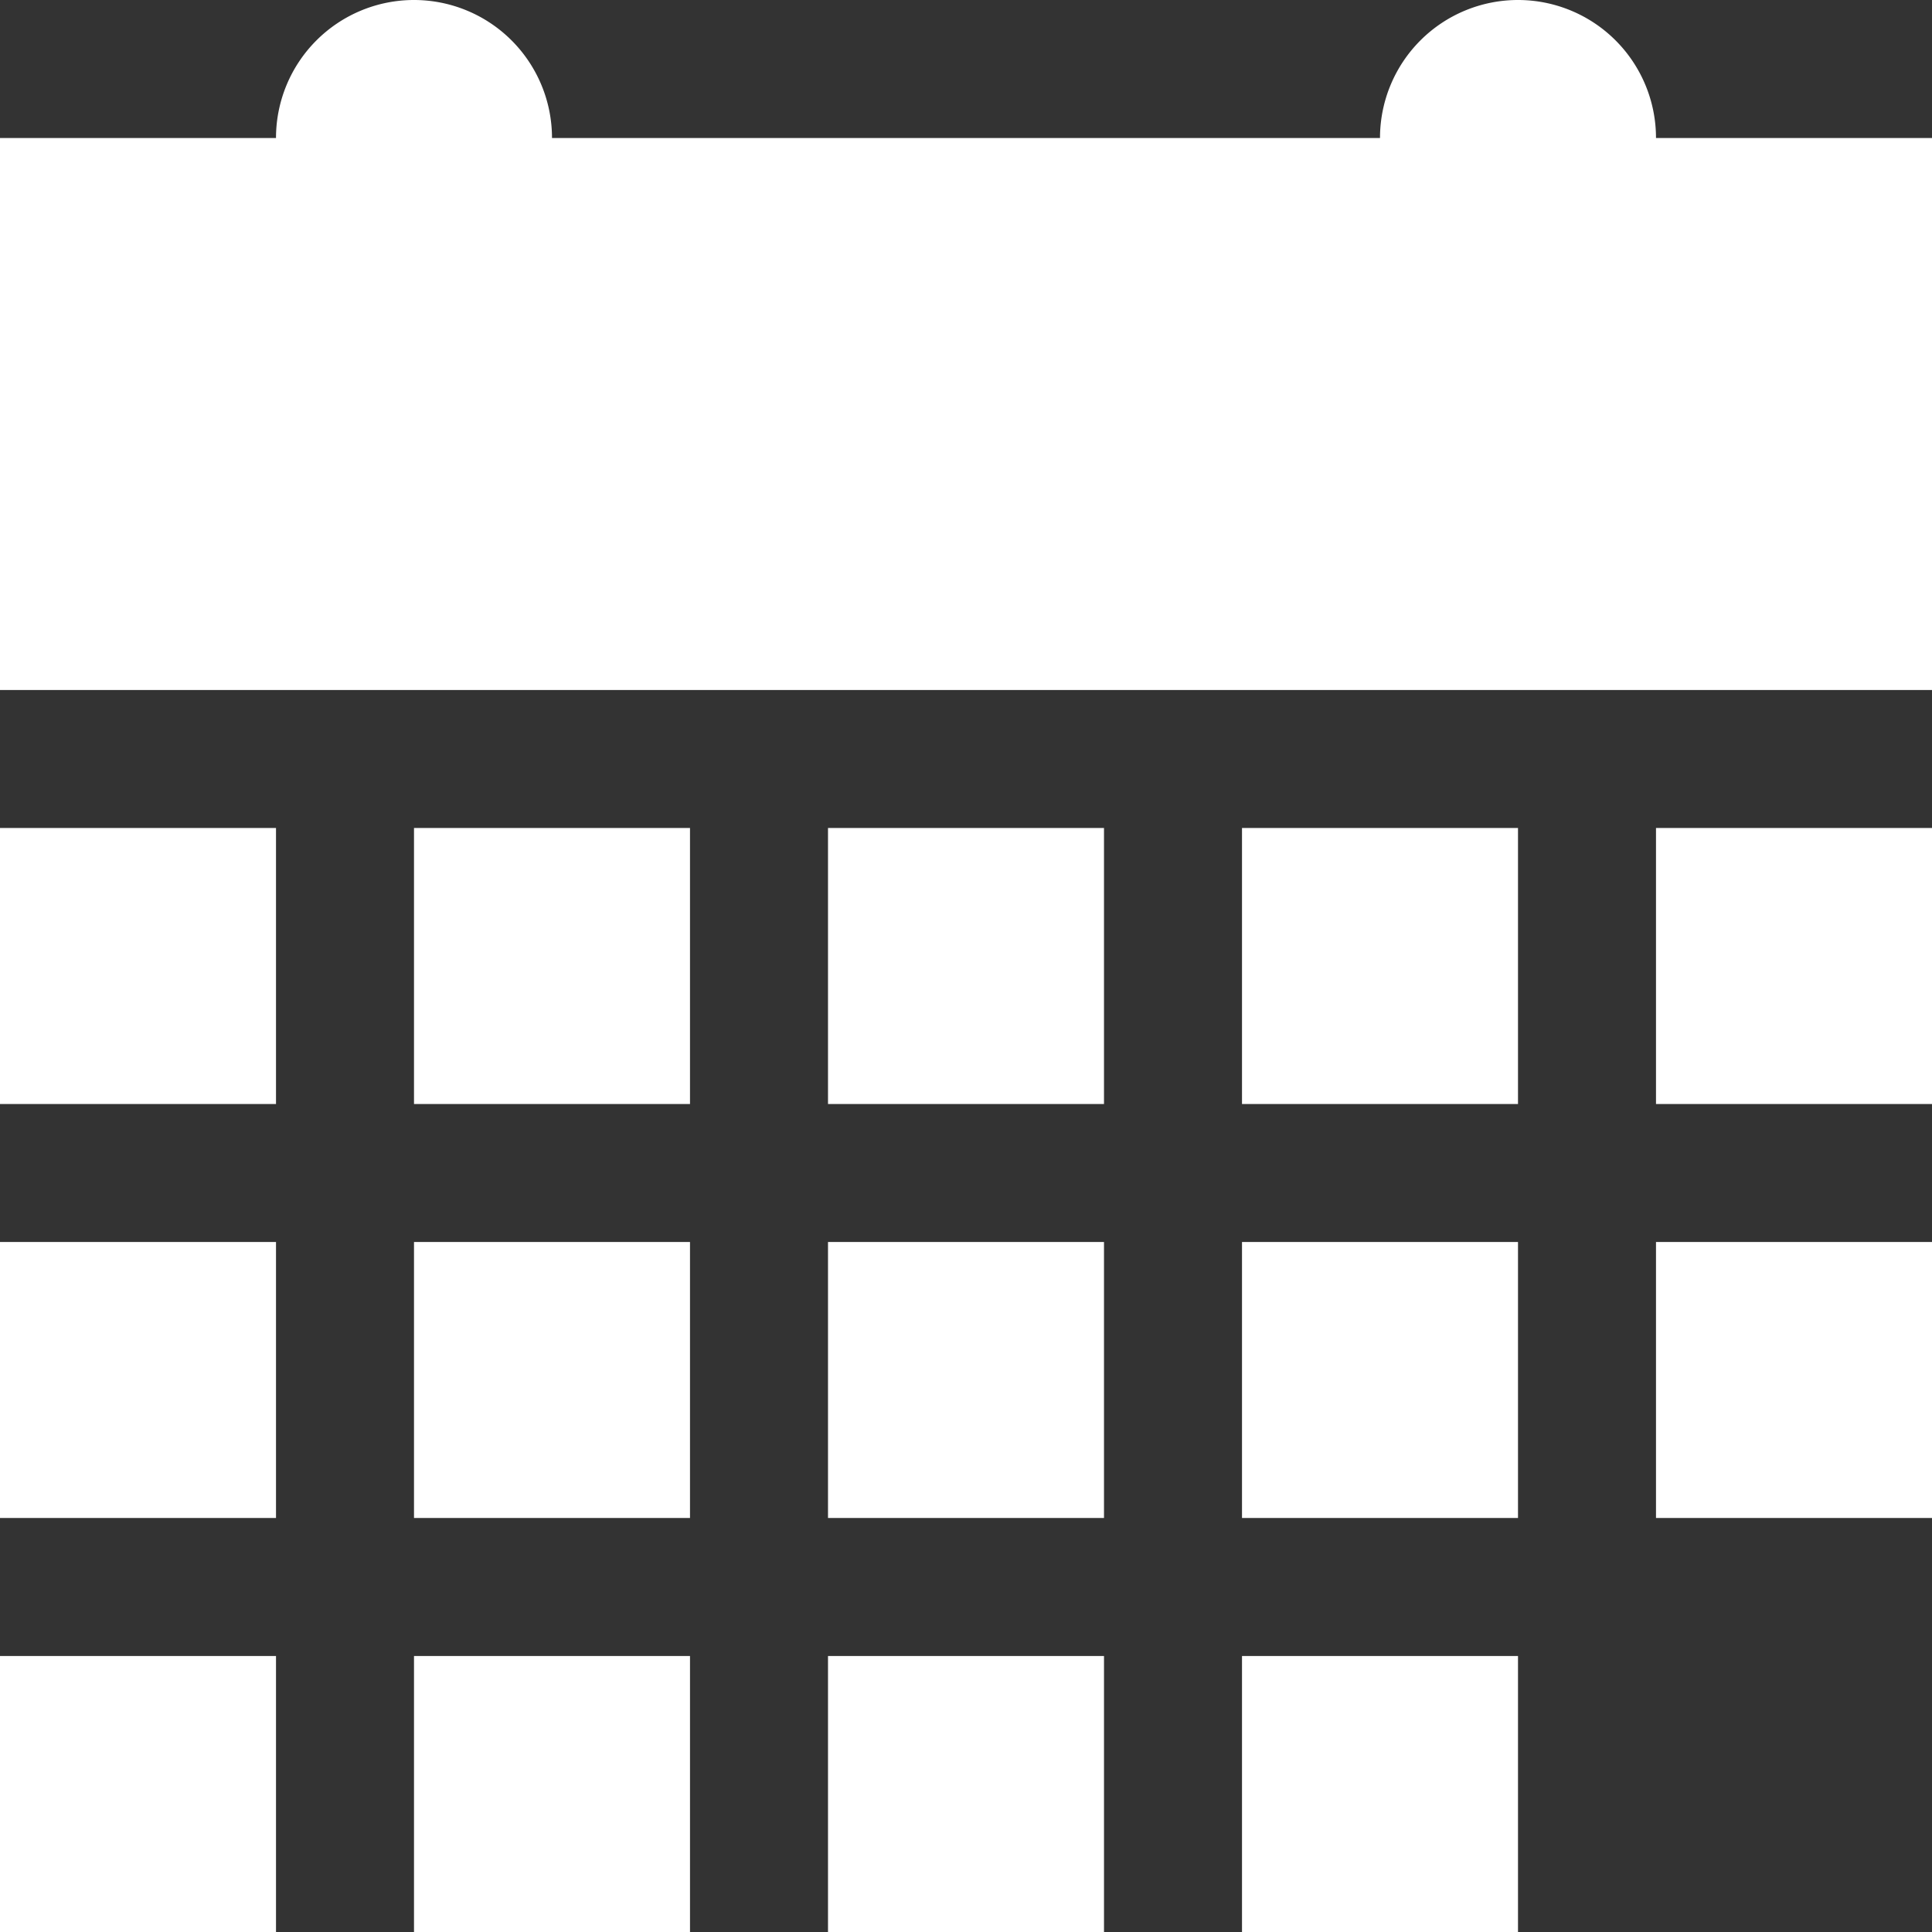 <svg xmlns="http://www.w3.org/2000/svg" width="14" height="14" viewBox="0 0 14 14"><rect x="0" y="0" width="14" height="14" fill="#333333" stroke="none"/><path fill="#FFF" d="M0 8h2V6H0v2zm3 0h2V6H3v2zm3 0h2V6H6v2zm3 0h2V6H9v2zm3 0h2V6h-2v2zM0 11h2V9H0v2zm3 0h2V9H3v2zm3 0h2V9H6v2zm3 0h2V9H9v2zm3 0h2V9h-2v2zM0 14h2v-2H0v2zm3 0h2v-2H3v2zm3 0h2v-2H6v2zm3 0h2v-2H9v2zm3-13a1 1 0 1 0-2 0H4a1 1 0 1 0-2 0H0v4h14V1h-2z"/></svg>